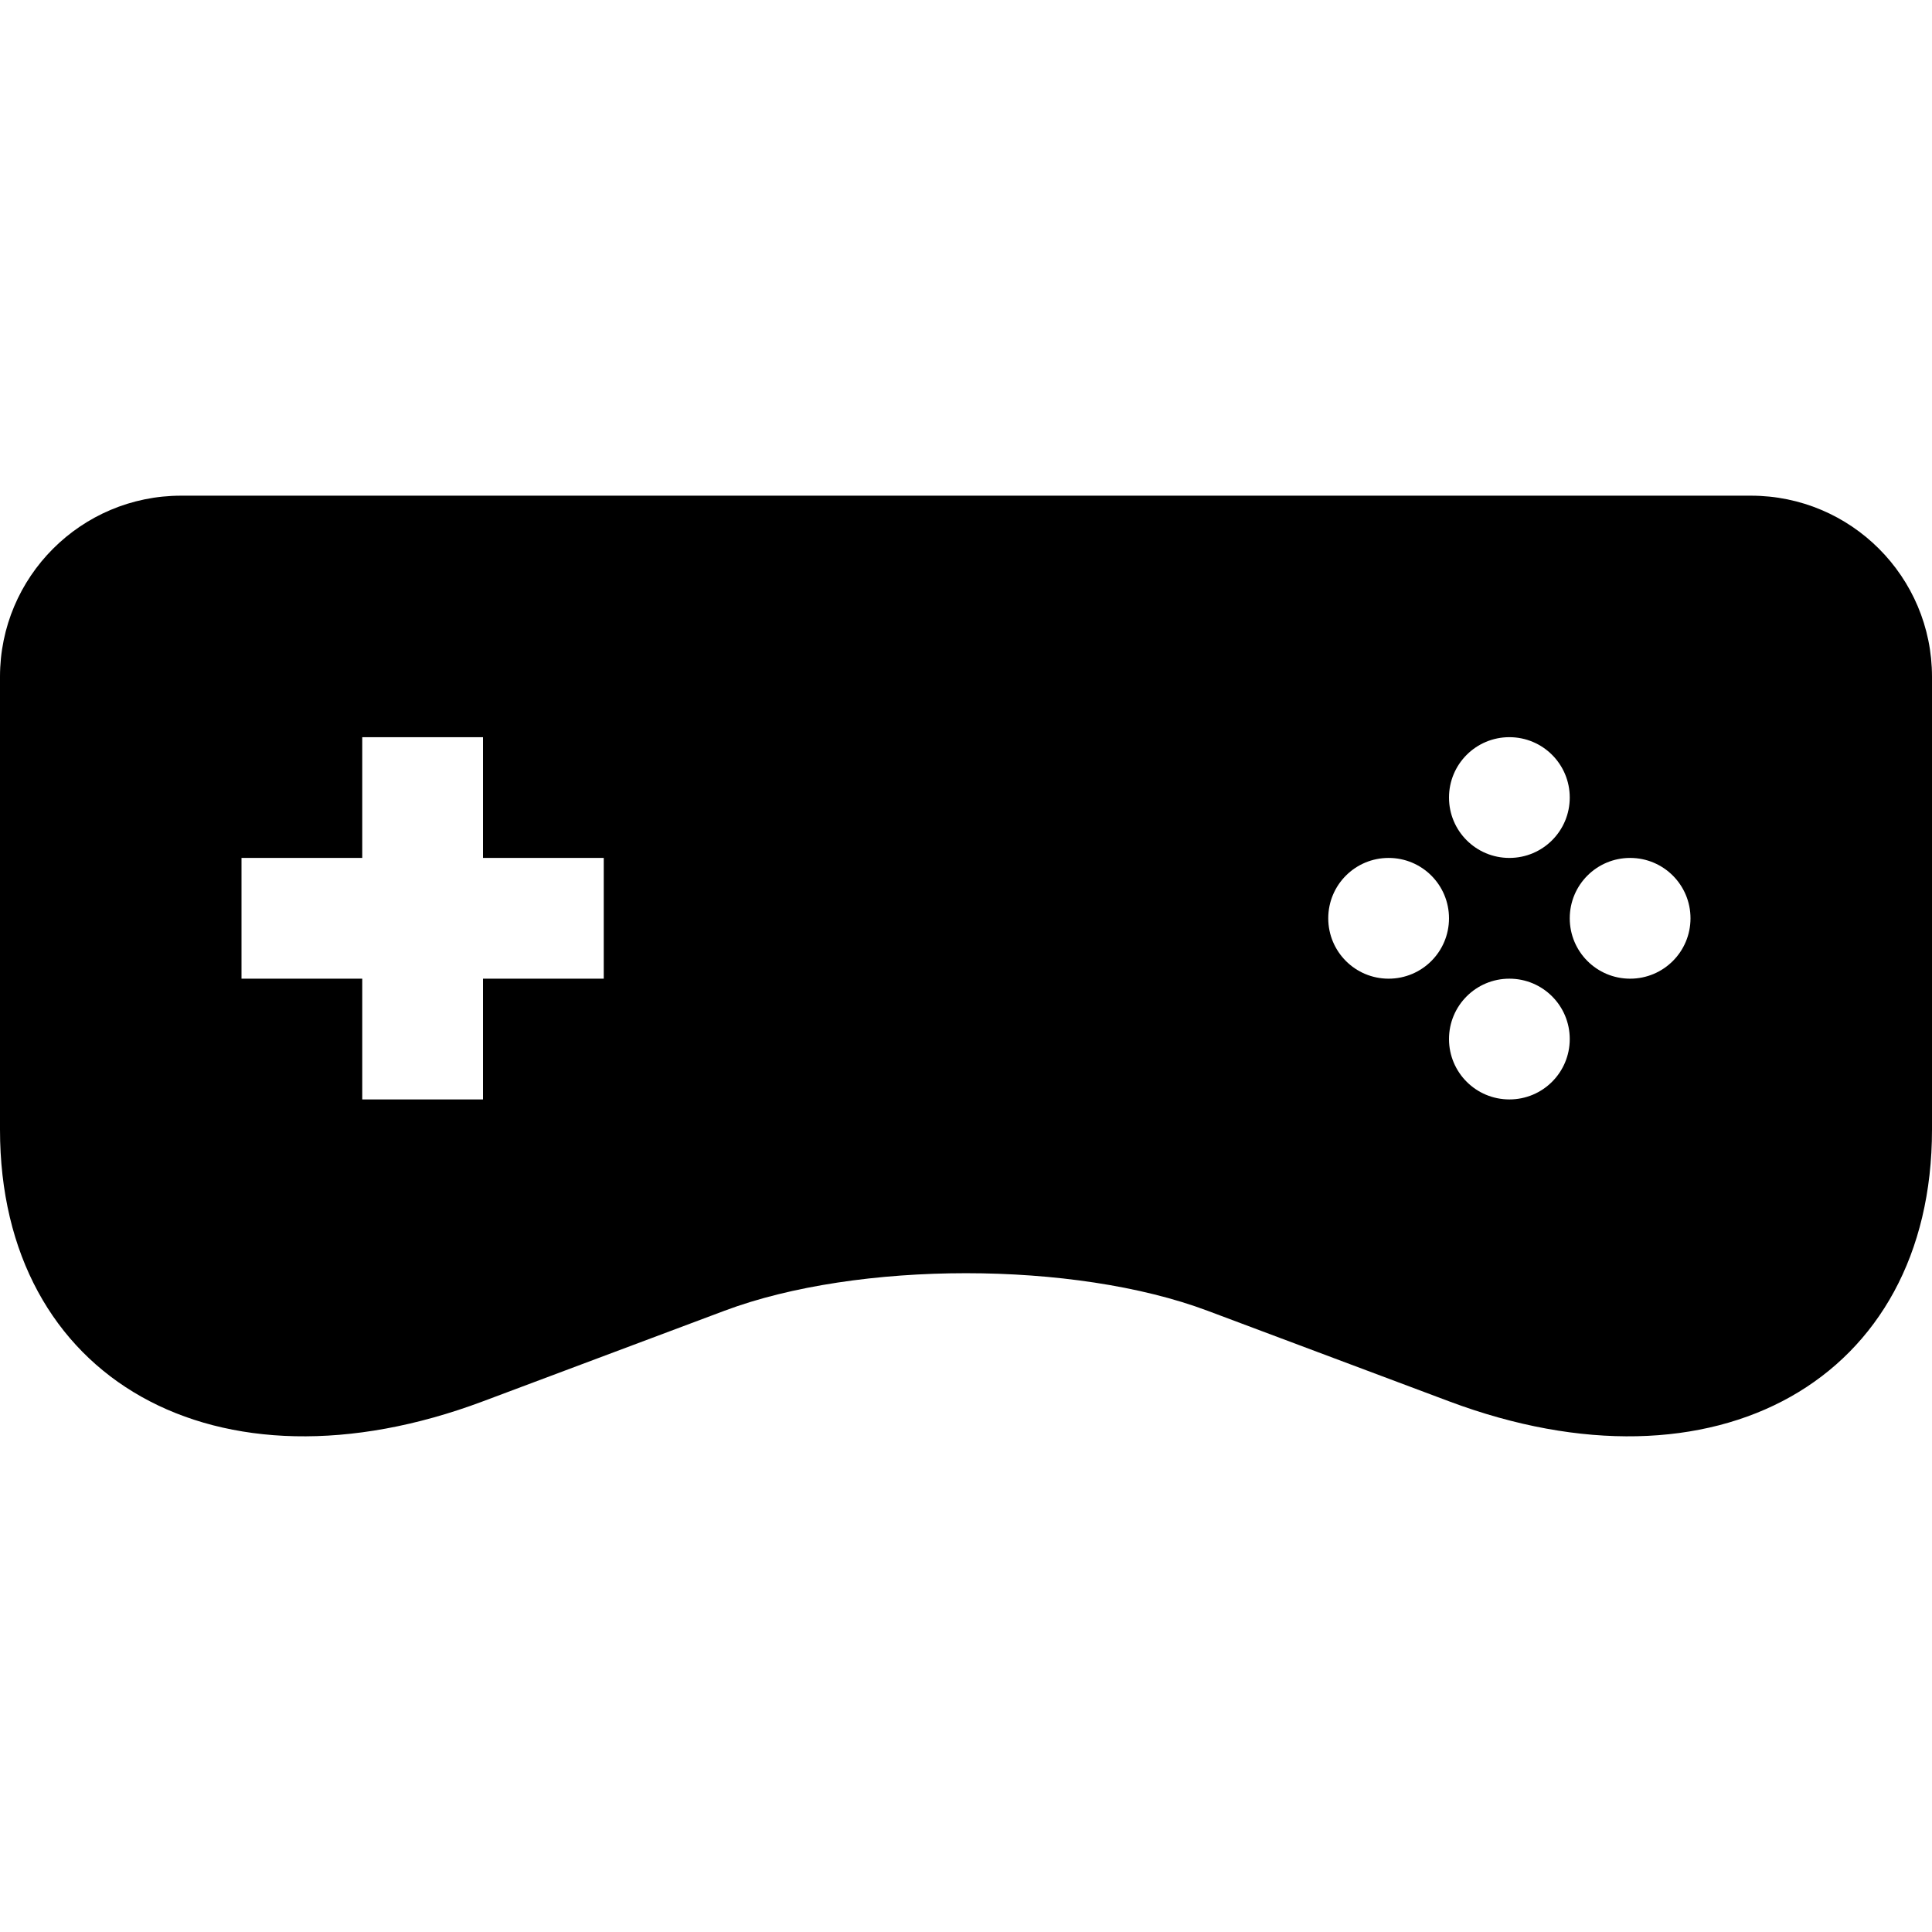 <?xml version="1.0" encoding="iso-8859-1"?>
<!-- Generator: Adobe Illustrator 18.1.1, SVG Export Plug-In . SVG Version: 6.00 Build 0)  -->
<svg version="1.1" id="Capa_1" xmlns="http://www.w3.org/2000/svg" xmlns:xlink="http://www.w3.org/1999/xlink" x="0px" y="0px"
	 viewBox="0 0 32 32" style="enable-background:new 0 0 32 32;" xml:space="preserve">
<g>
	<path fill="#000" d="M29,8.21H16H3c-1.657,0-3,1.343-3,3v7.5c0,4.143,3.582,6.157,8,4.5c1.458-0.547,2.824-1.059,4-1.5
		c2.209-0.829,5.791-0.829,8,0c1.177,0.441,2.543,0.953,4,1.5c4.418,1.657,8-0.357,8-4.5v-7.5C32,9.553,30.657,8.21,29,8.21z
		 M10,16.21H8v2H6v-2H4v-2h2v-2h2v2h2V16.21z M25,12.21c0.553,0,1,0.447,1,1s-0.447,1-1,1s-1-0.447-1-1S24.447,12.21,25,12.21z
		 M23,16.21c-0.553,0-1-0.447-1-1s0.447-1,1-1s1,0.447,1,1S23.553,16.21,23,16.21z M25,18.21c-0.553,0-1-0.447-1-1s0.447-1,1-1
		s1,0.447,1,1S25.553,18.21,25,18.21z M27,16.21c-0.553,0-1-0.447-1-1s0.447-1,1-1s1,0.447,1,1S27.553,16.21,27,16.21z"/>
</g>
<g>
</g>
<g>
</g>
<g>
</g>
<g>
</g>
<g>
</g>
<g>
</g>
<g>
</g>
<g>
</g>
<g>
</g>
<g>
</g>
<g>
</g>
<g>
</g>
<g>
</g>
<g>
</g>
<g>
</g>
</svg>
